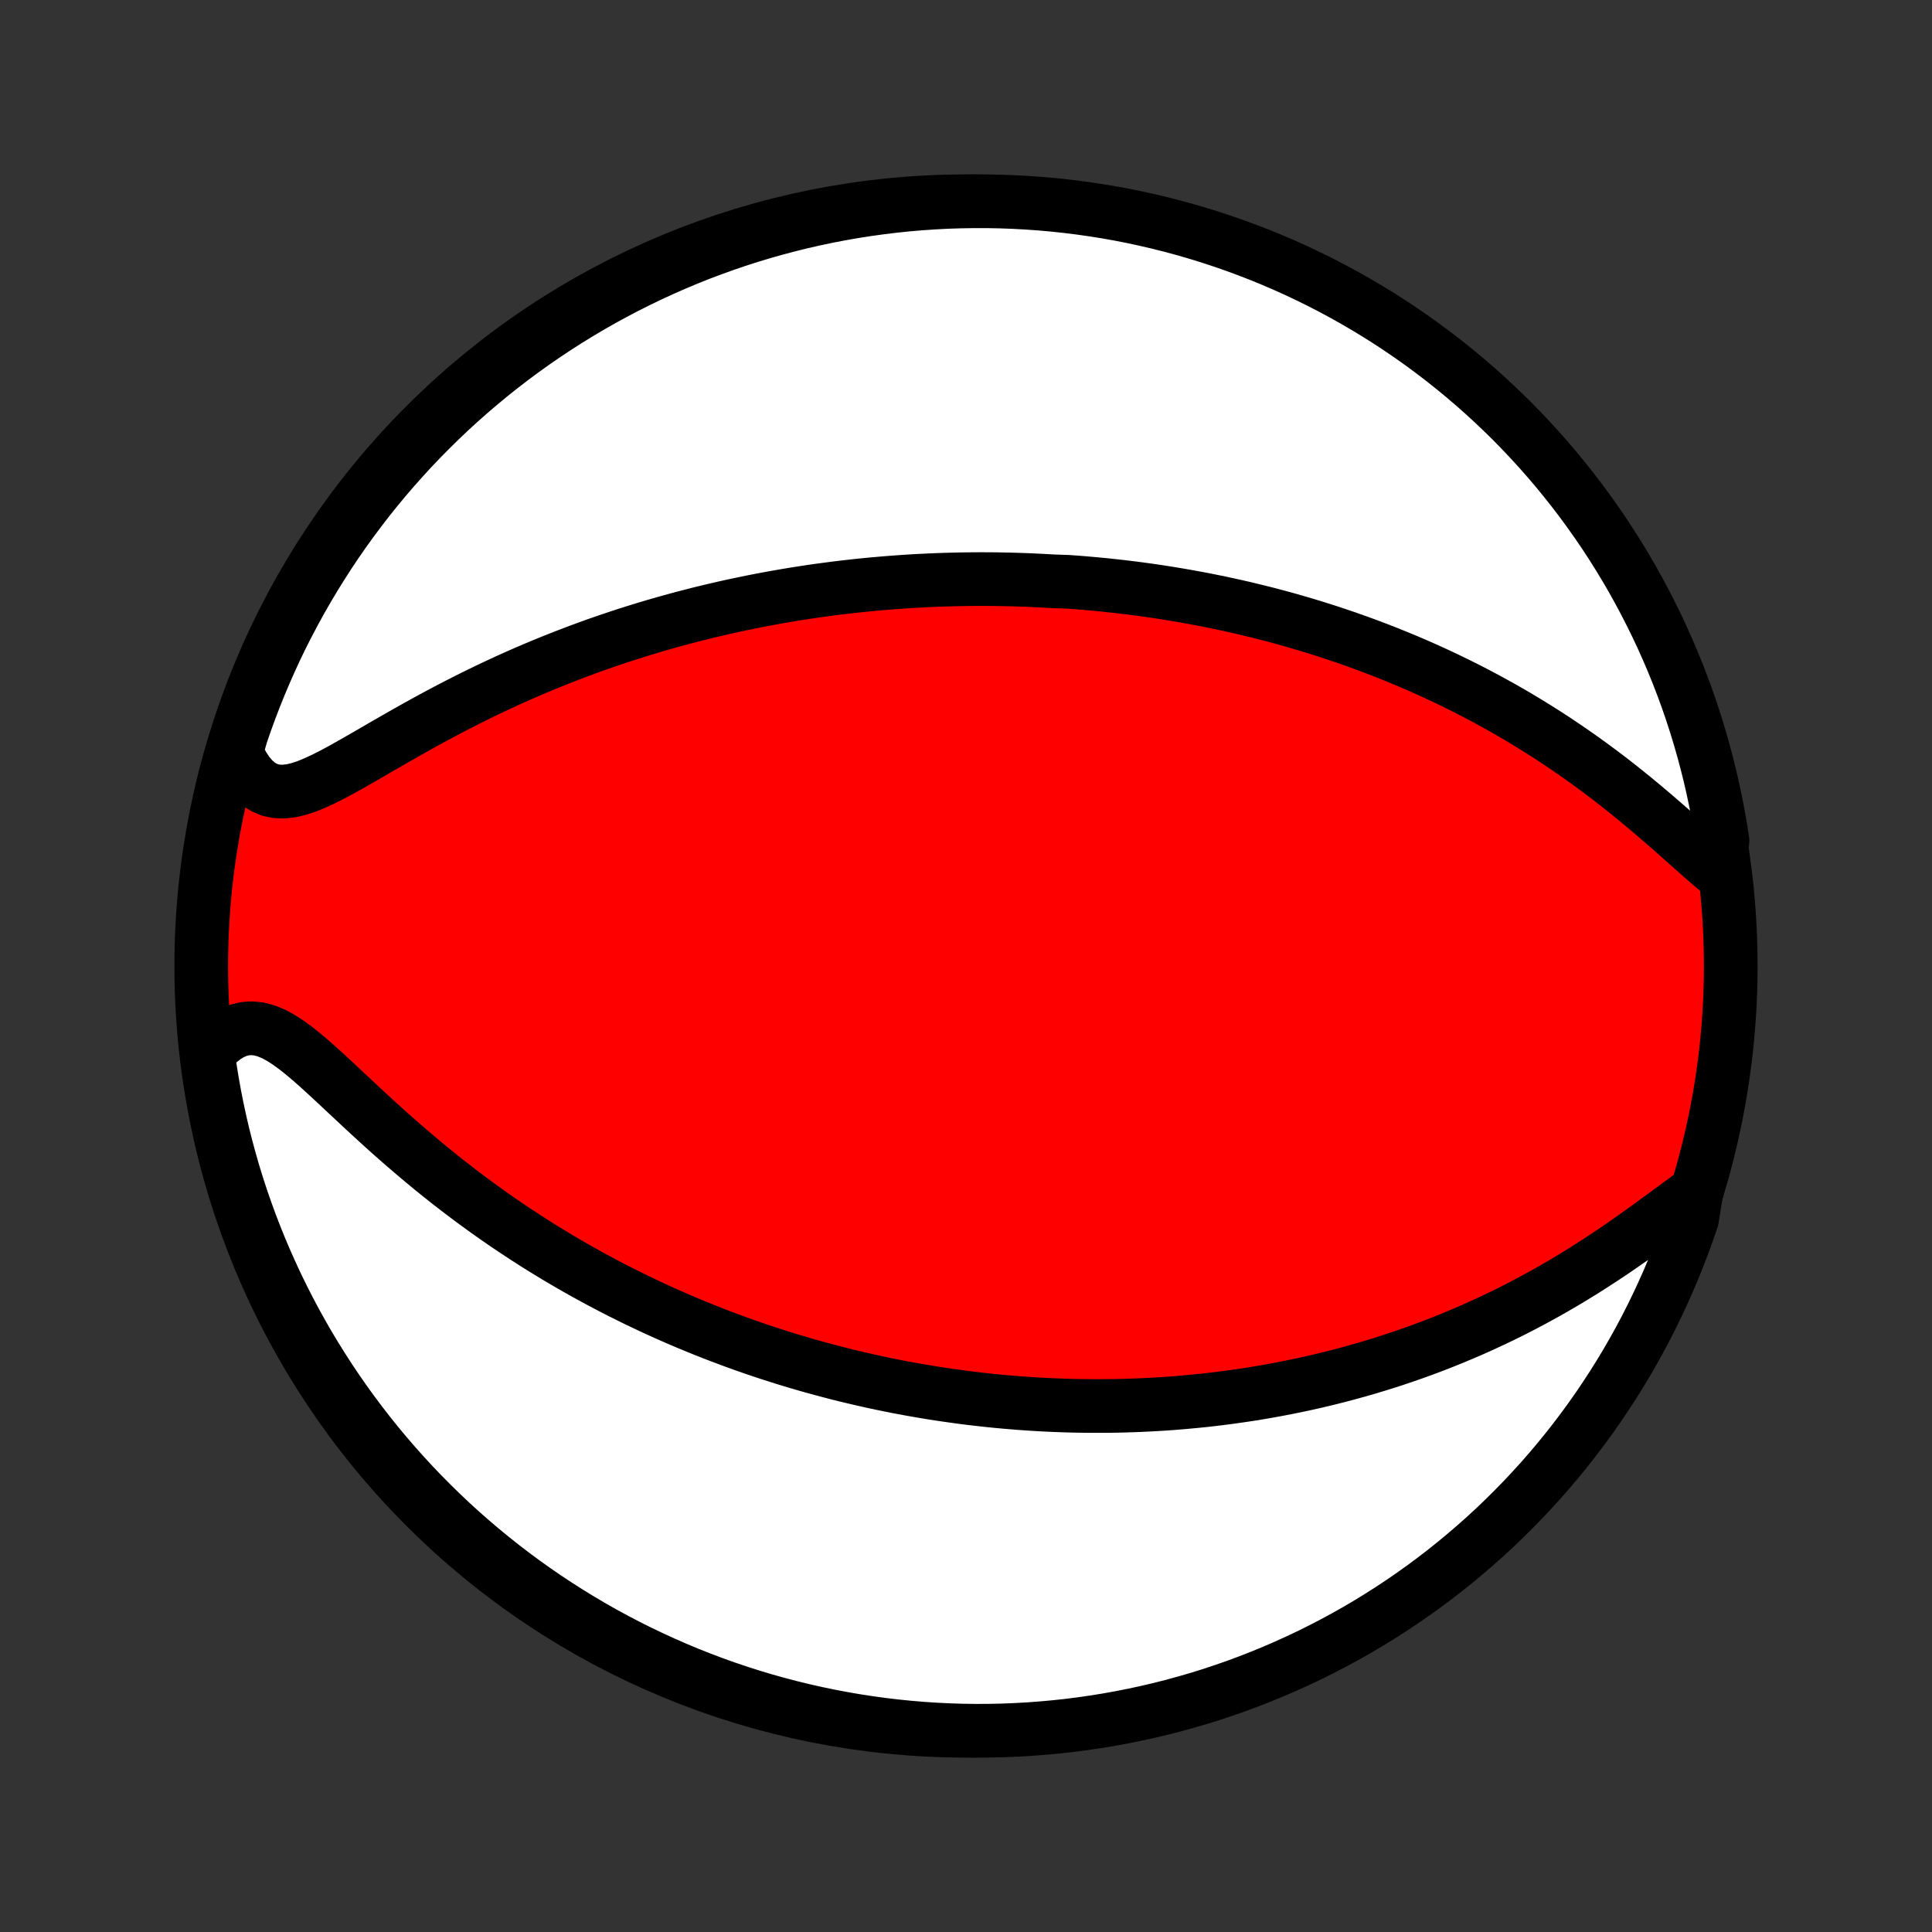 <?xml version="1.0" encoding="utf-8" standalone="no"?>
<!DOCTYPE svg PUBLIC "-//W3C//DTD SVG 1.1//EN"
  "http://www.w3.org/Graphics/SVG/1.1/DTD/svg11.dtd">
<!-- Created with matplotlib (http://matplotlib.org/) -->
<svg height="72pt" version="1.1" viewBox="0 0 72 72" width="72pt" xmlns="http://www.w3.org/2000/svg" xmlns:xlink="http://www.w3.org/1999/xlink">
 <rect x="0" y="0" width="72" height="72" fill="#333333" stroke="none"/>
 <defs>
  <style type="text/css">
*{stroke-linecap:butt;stroke-linejoin:round;}
  </style>
 </defs>
 <g id="figure_1">
  <g id="patch_1">
   <path d="
M0 72
L72 72
L72 0
L0 0
z
" style="fill:none;"/>
  </g>
  <g id="axes_1">
   <g id="PatchCollection_1">
    <defs>
     <path d="
M36 -7.5
C43.558 -7.5 50.808 -10.503 56.153 -15.848
C61.497 -21.192 64.5 -28.442 64.5 -36
C64.5 -43.558 61.497 -50.808 56.153 -56.153
C50.808 -61.497 43.558 -64.5 36 -64.5
C28.442 -64.5 21.192 -61.497 15.848 -56.153
C10.503 -50.808 7.5 -43.558 7.5 -36
C7.5 -28.442 10.503 -21.192 15.848 -15.848
C21.192 -10.503 28.442 -7.5 36 -7.5
z
" id="C0_0_a811fe30f3"/>
     <path d="
M64.028 -39.546
L63.744 -39.785
L63.453 -40.037
L63.157 -40.298
L62.857 -40.565
L62.551 -40.837
L62.241 -41.111
L61.926 -41.385
L61.608 -41.659
L61.287 -41.931
L60.963 -42.2
L60.636 -42.466
L60.306 -42.728
L59.975 -42.986
L59.642 -43.238
L59.307 -43.486
L58.972 -43.728
L58.635 -43.965
L58.298 -44.196
L57.961 -44.422
L57.624 -44.641
L57.286 -44.855
L56.949 -45.063
L56.613 -45.265
L56.277 -45.462
L55.942 -45.653
L55.608 -45.838
L55.275 -46.018
L54.944 -46.193
L54.613 -46.362
L54.284 -46.526
L53.957 -46.685
L53.631 -46.839
L53.307 -46.988
L52.984 -47.133
L52.664 -47.273
L52.345 -47.408
L52.027 -47.539
L51.712 -47.666
L51.399 -47.789
L51.087 -47.908
L50.777 -48.022
L50.469 -48.133
L50.163 -48.241
L49.859 -48.344
L49.556 -48.445
L49.256 -48.541
L48.957 -48.635
L48.66 -48.725
L48.364 -48.812
L48.07 -48.897
L47.778 -48.978
L47.487 -49.056
L47.198 -49.132
L46.911 -49.204
L46.625 -49.274
L46.34 -49.342
L46.057 -49.407
L45.775 -49.469
L45.494 -49.53
L45.215 -49.587
L44.937 -49.643
L44.659 -49.696
L44.383 -49.747
L44.108 -49.796
L43.834 -49.843
L43.56 -49.888
L43.288 -49.931
L43.016 -49.972
L42.745 -50.011
L42.474 -50.048
L42.205 -50.083
L41.935 -50.116
L41.667 -50.147
L41.398 -50.177
L41.13 -50.205
L40.862 -50.231
L40.595 -50.255
L40.327 -50.278
L40.06 -50.299
L39.793 -50.318
L39.258 -50.336
L38.991 -50.351
L38.723 -50.365
L38.455 -50.378
L38.187 -50.389
L37.918 -50.398
L37.649 -50.406
L37.379 -50.411
L37.109 -50.416
L36.838 -50.418
L36.566 -50.419
L36.294 -50.418
L36.02 -50.415
L35.746 -50.411
L35.471 -50.404
L35.195 -50.397
L34.917 -50.387
L34.639 -50.375
L34.359 -50.362
L34.078 -50.347
L33.796 -50.33
L33.512 -50.31
L33.227 -50.289
L32.94 -50.266
L32.652 -50.241
L32.361 -50.214
L32.07 -50.185
L31.776 -50.153
L31.481 -50.12
L31.183 -50.084
L30.884 -50.045
L30.582 -50.005
L30.279 -49.962
L29.974 -49.916
L29.666 -49.868
L29.356 -49.817
L29.043 -49.763
L28.729 -49.707
L28.412 -49.648
L28.092 -49.586
L27.77 -49.52
L27.446 -49.452
L27.119 -49.381
L26.79 -49.306
L26.458 -49.228
L26.123 -49.147
L25.786 -49.061
L25.446 -48.973
L25.104 -48.88
L24.759 -48.784
L24.412 -48.684
L24.062 -48.58
L23.709 -48.471
L23.354 -48.359
L22.997 -48.242
L22.637 -48.12
L22.275 -47.995
L21.911 -47.864
L21.545 -47.729
L21.177 -47.589
L20.807 -47.445
L20.435 -47.295
L20.062 -47.141
L19.688 -46.982
L19.312 -46.818
L18.936 -46.649
L18.558 -46.475
L18.18 -46.296
L17.803 -46.113
L17.425 -45.925
L17.047 -45.733
L16.67 -45.537
L16.295 -45.338
L15.921 -45.135
L15.548 -44.929
L15.178 -44.721
L14.811 -44.512
L14.447 -44.303
L14.086 -44.094
L13.731 -43.888
L13.38 -43.686
L13.034 -43.489
L12.696 -43.3
L12.364 -43.123
L12.04 -42.96
L11.725 -42.815
L11.42 -42.691
L11.125 -42.595
L10.842 -42.529
L10.571 -42.499
L10.313 -42.508
L10.069 -42.558
L9.839 -42.653
L9.623 -42.791
L9.422 -42.972
L9.235 -43.193
L9.063 -43.452
L8.905 -43.744
L8.831 -44.067
L8.985 -44.608
L9.148 -45.081
L9.319 -45.551
L9.498 -46.018
L9.685 -46.482
L9.88 -46.943
L10.083 -47.401
L10.293 -47.855
L10.512 -48.306
L10.739 -48.752
L10.973 -49.195
L11.214 -49.634
L11.464 -50.069
L11.721 -50.499
L11.985 -50.925
L12.256 -51.347
L12.535 -51.764
L12.821 -52.175
L13.114 -52.583
L13.414 -52.984
L13.72 -53.381
L14.034 -53.773
L14.354 -54.159
L14.681 -54.54
L15.015 -54.914
L15.354 -55.284
L15.7 -55.647
L16.053 -56.004
L16.411 -56.356
L16.775 -56.701
L17.145 -57.039
L17.521 -57.372
L17.903 -57.697
L18.29 -58.017
L18.682 -58.329
L19.08 -58.635
L19.483 -58.934
L19.89 -59.225
L20.303 -59.51
L20.721 -59.788
L21.143 -60.058
L21.57 -60.321
L22.001 -60.577
L22.436 -60.825
L22.876 -61.065
L23.319 -61.298
L23.767 -61.523
L24.218 -61.741
L24.672 -61.95
L25.13 -62.152
L25.592 -62.346
L26.056 -62.532
L26.524 -62.709
L26.995 -62.879
L27.468 -63.04
L27.944 -63.193
L28.422 -63.338
L28.903 -63.474
L29.386 -63.602
L29.87 -63.722
L30.357 -63.833
L30.846 -63.936
L31.335 -64.03
L31.827 -64.116
L32.32 -64.193
L32.813 -64.261
L33.308 -64.321
L33.804 -64.373
L34.3 -64.415
L34.797 -64.449
L35.294 -64.475
L35.791 -64.491
L36.289 -64.499
L36.786 -64.499
L37.283 -64.489
L37.78 -64.471
L38.276 -64.444
L38.771 -64.409
L39.266 -64.365
L39.76 -64.312
L40.252 -64.251
L40.743 -64.181
L41.233 -64.103
L41.721 -64.016
L42.208 -63.92
L42.692 -63.816
L43.175 -63.703
L43.655 -63.582
L44.133 -63.453
L44.608 -63.315
L45.081 -63.169
L45.551 -63.014
L46.018 -62.852
L46.482 -62.681
L46.943 -62.502
L47.401 -62.315
L47.855 -62.12
L48.306 -61.917
L48.752 -61.706
L49.195 -61.488
L49.634 -61.261
L50.069 -61.027
L50.499 -60.785
L50.925 -60.536
L51.347 -60.279
L51.764 -60.015
L52.175 -59.744
L52.583 -59.465
L52.984 -59.179
L53.381 -58.886
L53.773 -58.586
L54.159 -58.279
L54.54 -57.966
L54.914 -57.646
L55.284 -57.319
L55.647 -56.985
L56.004 -56.646
L56.356 -56.3
L56.701 -55.947
L57.039 -55.589
L57.372 -55.225
L57.697 -54.855
L58.017 -54.479
L58.329 -54.097
L58.635 -53.71
L58.934 -53.318
L59.225 -52.92
L59.51 -52.517
L59.788 -52.11
L60.058 -51.697
L60.321 -51.279
L60.577 -50.857
L60.825 -50.431
L61.065 -49.999
L61.298 -49.564
L61.523 -49.124
L61.741 -48.681
L61.95 -48.233
L62.152 -47.782
L62.346 -47.328
L62.532 -46.87
L62.709 -46.408
L62.879 -45.944
L63.04 -45.476
L63.193 -45.005
L63.338 -44.532
L63.474 -44.056
L63.602 -43.578
L63.722 -43.097
L63.833 -42.614
L63.936 -42.13
L64.03 -41.643
L64.116 -41.154
L64.193 -40.664
z
" id="C0_1_0d4e6e4571"/>
     <path d="
M63.221 -27.589
L62.9 -27.361
L62.572 -27.122
L62.237 -26.875
L61.895 -26.624
L61.548 -26.37
L61.196 -26.116
L60.84 -25.862
L60.48 -25.61
L60.116 -25.361
L59.75 -25.117
L59.381 -24.877
L59.011 -24.641
L58.638 -24.412
L58.265 -24.188
L57.891 -23.971
L57.516 -23.759
L57.142 -23.555
L56.767 -23.356
L56.393 -23.164
L56.02 -22.979
L55.647 -22.8
L55.276 -22.628
L54.906 -22.461
L54.537 -22.302
L54.17 -22.148
L53.805 -22
L53.442 -21.858
L53.081 -21.722
L52.722 -21.592
L52.365 -21.467
L52.01 -21.347
L51.658 -21.233
L51.308 -21.124
L50.96 -21.019
L50.615 -20.92
L50.272 -20.825
L49.932 -20.735
L49.594 -20.649
L49.259 -20.567
L48.927 -20.49
L48.596 -20.416
L48.269 -20.347
L47.943 -20.281
L47.62 -20.219
L47.3 -20.16
L46.982 -20.105
L46.666 -20.053
L46.352 -20.005
L46.041 -19.96
L45.732 -19.917
L45.425 -19.878
L45.12 -19.842
L44.817 -19.808
L44.516 -19.778
L44.217 -19.75
L43.92 -19.724
L43.624 -19.701
L43.331 -19.681
L43.039 -19.663
L42.748 -19.648
L42.459 -19.634
L42.172 -19.624
L41.886 -19.615
L41.602 -19.608
L41.319 -19.604
L41.037 -19.602
L40.756 -19.602
L40.476 -19.604
L40.197 -19.608
L39.92 -19.614
L39.643 -19.622
L39.367 -19.632
L39.092 -19.644
L38.818 -19.657
L38.544 -19.673
L38.272 -19.691
L37.999 -19.71
L37.727 -19.732
L37.456 -19.755
L37.184 -19.78
L36.913 -19.807
L36.643 -19.836
L36.372 -19.867
L36.102 -19.899
L35.831 -19.934
L35.561 -19.971
L35.291 -20.009
L35.02 -20.049
L34.749 -20.091
L34.478 -20.136
L34.207 -20.182
L33.935 -20.23
L33.663 -20.28
L33.39 -20.332
L33.117 -20.387
L32.843 -20.443
L32.568 -20.502
L32.293 -20.563
L32.017 -20.626
L31.739 -20.692
L31.462 -20.759
L31.183 -20.829
L30.903 -20.902
L30.622 -20.977
L30.34 -21.054
L30.056 -21.134
L29.772 -21.217
L29.486 -21.302
L29.198 -21.39
L28.91 -21.482
L28.62 -21.575
L28.328 -21.672
L28.035 -21.772
L27.741 -21.875
L27.444 -21.981
L27.147 -22.091
L26.847 -22.204
L26.546 -22.32
L26.243 -22.44
L25.938 -22.564
L25.631 -22.691
L25.323 -22.822
L25.013 -22.957
L24.701 -23.096
L24.387 -23.239
L24.072 -23.387
L23.754 -23.538
L23.435 -23.695
L23.114 -23.855
L22.791 -24.021
L22.467 -24.191
L22.141 -24.366
L21.813 -24.546
L21.484 -24.731
L21.153 -24.922
L20.82 -25.117
L20.487 -25.318
L20.152 -25.524
L19.816 -25.736
L19.479 -25.954
L19.142 -26.177
L18.803 -26.405
L18.464 -26.64
L18.125 -26.88
L17.785 -27.126
L17.445 -27.377
L17.106 -27.634
L16.767 -27.896
L16.428 -28.164
L16.091 -28.436
L15.755 -28.714
L15.42 -28.996
L15.087 -29.282
L14.755 -29.571
L14.426 -29.864
L14.1 -30.159
L13.776 -30.456
L13.456 -30.752
L13.139 -31.049
L12.825 -31.342
L12.515 -31.632
L12.209 -31.916
L11.908 -32.191
L11.611 -32.455
L11.318 -32.704
L11.029 -32.934
L10.745 -33.142
L10.466 -33.322
L10.19 -33.47
L9.919 -33.582
L9.652 -33.653
L9.389 -33.681
L9.131 -33.664
L8.877 -33.602
L8.628 -33.495
L8.385 -33.346
L8.148 -33.158
L7.918 -32.934
L7.757 -32.677
L7.828 -32.184
L7.907 -31.691
L7.995 -31.2
L8.092 -30.711
L8.197 -30.223
L8.31 -29.736
L8.432 -29.252
L8.563 -28.77
L8.701 -28.29
L8.848 -27.812
L9.004 -27.337
L9.167 -26.865
L9.339 -26.395
L9.519 -25.928
L9.707 -25.464
L9.903 -25.004
L10.107 -24.547
L10.318 -24.093
L10.538 -23.643
L10.765 -23.196
L11 -22.754
L11.243 -22.316
L11.493 -21.881
L11.751 -21.451
L12.016 -21.026
L12.288 -20.605
L12.568 -20.189
L12.854 -19.777
L13.148 -19.371
L13.449 -18.97
L13.756 -18.573
L14.071 -18.182
L14.392 -17.797
L14.719 -17.417
L15.053 -17.043
L15.394 -16.674
L15.741 -16.311
L16.094 -15.955
L16.453 -15.604
L16.817 -15.26
L17.188 -14.922
L17.565 -14.59
L17.947 -14.265
L18.335 -13.947
L18.728 -13.635
L19.126 -13.33
L19.529 -13.032
L19.938 -12.741
L20.351 -12.457
L20.769 -12.181
L21.192 -11.911
L21.619 -11.649
L22.051 -11.394
L22.486 -11.147
L22.927 -10.907
L23.37 -10.675
L23.818 -10.451
L24.27 -10.235
L24.725 -10.026
L25.183 -9.825
L25.645 -9.632
L26.11 -9.448
L26.578 -9.271
L27.049 -9.102
L27.523 -8.942
L27.999 -8.79
L28.477 -8.646
L28.958 -8.511
L29.441 -8.384
L29.927 -8.265
L30.413 -8.155
L30.902 -8.053
L31.392 -7.96
L31.884 -7.875
L32.377 -7.799
L32.87 -7.731
L33.365 -7.672
L33.861 -7.622
L34.357 -7.58
L34.854 -7.547
L35.351 -7.523
L35.849 -7.507
L36.346 -7.5
L36.843 -7.502
L37.34 -7.512
L37.837 -7.532
L38.333 -7.559
L38.828 -7.596
L39.323 -7.641
L39.816 -7.694
L40.309 -7.757
L40.8 -7.828
L41.289 -7.907
L41.777 -7.995
L42.264 -8.092
L42.748 -8.197
L43.23 -8.31
L43.71 -8.432
L44.188 -8.563
L44.663 -8.701
L45.135 -8.848
L45.605 -9.004
L46.072 -9.167
L46.536 -9.339
L46.996 -9.519
L47.453 -9.707
L47.907 -9.903
L48.357 -10.107
L48.804 -10.318
L49.246 -10.538
L49.684 -10.765
L50.119 -11
L50.549 -11.243
L50.974 -11.493
L51.395 -11.751
L51.811 -12.016
L52.223 -12.288
L52.629 -12.568
L53.031 -12.854
L53.427 -13.148
L53.818 -13.449
L54.203 -13.756
L54.583 -14.071
L54.957 -14.392
L55.326 -14.719
L55.689 -15.053
L56.045 -15.394
L56.396 -15.741
L56.74 -16.094
L57.078 -16.453
L57.41 -16.817
L57.735 -17.188
L58.053 -17.565
L58.365 -17.947
L58.67 -18.335
L58.968 -18.728
L59.259 -19.126
L59.543 -19.529
L59.819 -19.938
L60.089 -20.351
L60.351 -20.769
L60.606 -21.192
L60.853 -21.619
L61.093 -22.051
L61.325 -22.486
L61.549 -22.927
L61.765 -23.37
L61.974 -23.818
L62.175 -24.27
L62.368 -24.725
L62.552 -25.183
L62.729 -25.645
L62.898 -26.11
L63.058 -26.578
z
" id="C0_2_35c14d232f"/>
    </defs>
    <g clip-path="url(#p1bffca34e9)">
     <use style="fill:#ff0000;stroke:#000000;stroke-width:2.0;" x="0.0" xlink:href="#C0_0_a811fe30f3" y="72.0"/>
    </g>
    <g clip-path="url(#p1bffca34e9)">
     <use style="fill:#ffffff;stroke:#000000;stroke-width:2.0;" x="0.0" xlink:href="#C0_1_0d4e6e4571" y="72.0"/>
    </g>
    <g clip-path="url(#p1bffca34e9)">
     <use style="fill:#ffffff;stroke:#000000;stroke-width:2.0;" x="0.0" xlink:href="#C0_2_35c14d232f" y="72.0"/>
    </g>
   </g>
  </g>
 </g>
 <defs>
  <clipPath id="p1bffca34e9">
   <rect height="72.0" width="72.0" x="0.0" y="0.0"/>
  </clipPath>
 </defs>
</svg>
